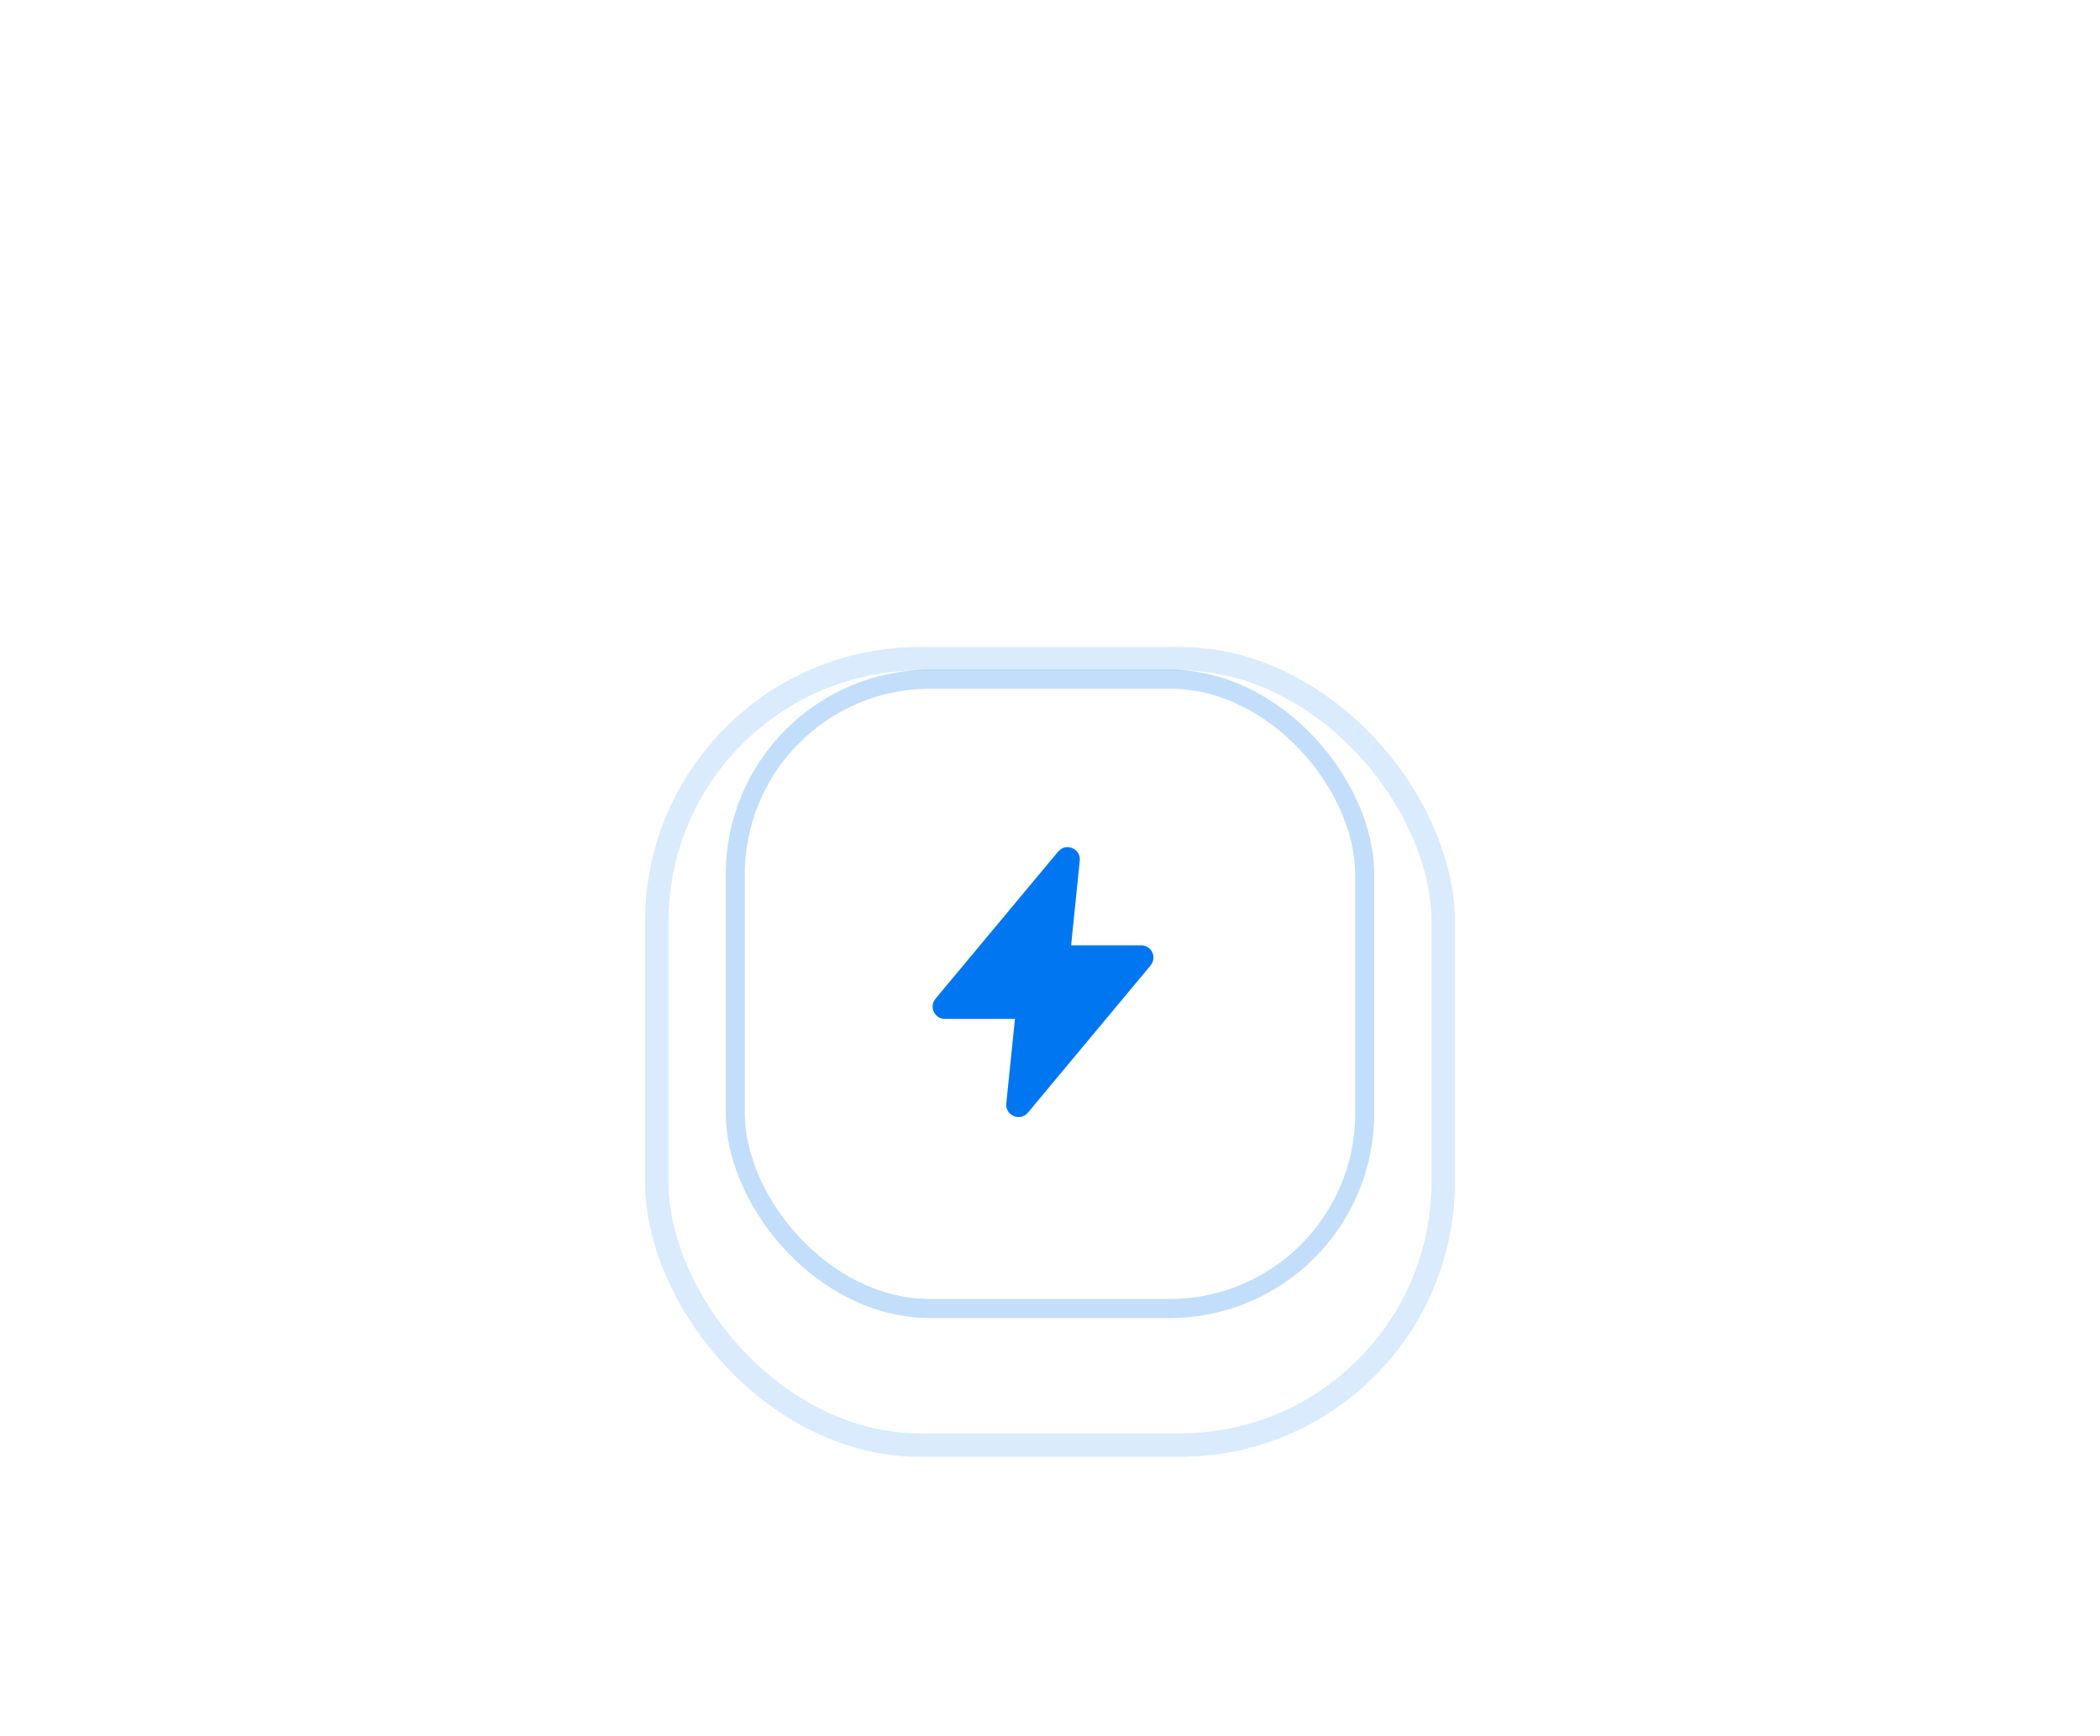 <svg width="150" height="124" viewBox="0 0 150 124" fill="none" xmlns="http://www.w3.org/2000/svg">
<g opacity="0.15" filter="url(#filter0_d_1_2622)">
<rect x="47.75" y="43.75" width="54.5" height="54.5" rx="17.953" fill="white"/>
<rect x="46.913" y="42.913" width="56.173" height="56.173" rx="18.789" stroke="#0077F0" stroke-width="1.673"/>
</g>
<rect opacity="0.24" x="52.521" y="48.521" width="44.959" height="44.959" rx="13.937" stroke="#0077F0" stroke-width="1.359"/>
<path fill-rule="evenodd" clip-rule="evenodd" d="M75.582 60.837C76.136 60.173 77.215 60.627 77.127 61.487L76.508 67.532H81.513C81.68 67.532 81.843 67.58 81.983 67.669C82.124 67.759 82.236 67.886 82.307 68.037C82.377 68.188 82.403 68.356 82.382 68.521C82.361 68.686 82.293 68.842 82.186 68.97L73.423 79.486C72.869 80.15 71.79 79.696 71.878 78.835L72.497 72.79H67.492C67.325 72.79 67.162 72.743 67.022 72.653C66.881 72.564 66.769 72.437 66.698 72.286C66.628 72.135 66.602 71.967 66.623 71.802C66.644 71.637 66.712 71.481 66.819 71.353L75.582 60.837Z" fill="#0077F0"/>
<defs>
<filter id="filter0_d_1_2622" x="0.023" y="0.172" width="149.954" height="149.954" filterUnits="userSpaceOnUse" color-interpolation-filters="sRGB">
<feFlood flood-opacity="0" result="BackgroundImageFix"/>
<feColorMatrix in="SourceAlpha" type="matrix" values="0 0 0 0 0 0 0 0 0 0 0 0 0 0 0 0 0 0 127 0" result="hardAlpha"/>
<feMorphology radius="12.447" operator="dilate" in="SourceAlpha" result="effect1_dropShadow_1_2622"/>
<feOffset dy="4.149"/>
<feGaussianBlur stdDeviation="16.804"/>
<feComposite in2="hardAlpha" operator="out"/>
<feColorMatrix type="matrix" values="0 0 0 0 0.962 0 0 0 0 0.962 0 0 0 0 0.962 0 0 0 0.25 0"/>
<feBlend mode="normal" in2="BackgroundImageFix" result="effect1_dropShadow_1_2622"/>
<feBlend mode="normal" in="SourceGraphic" in2="effect1_dropShadow_1_2622" result="shape"/>
</filter>
</defs>
</svg>
